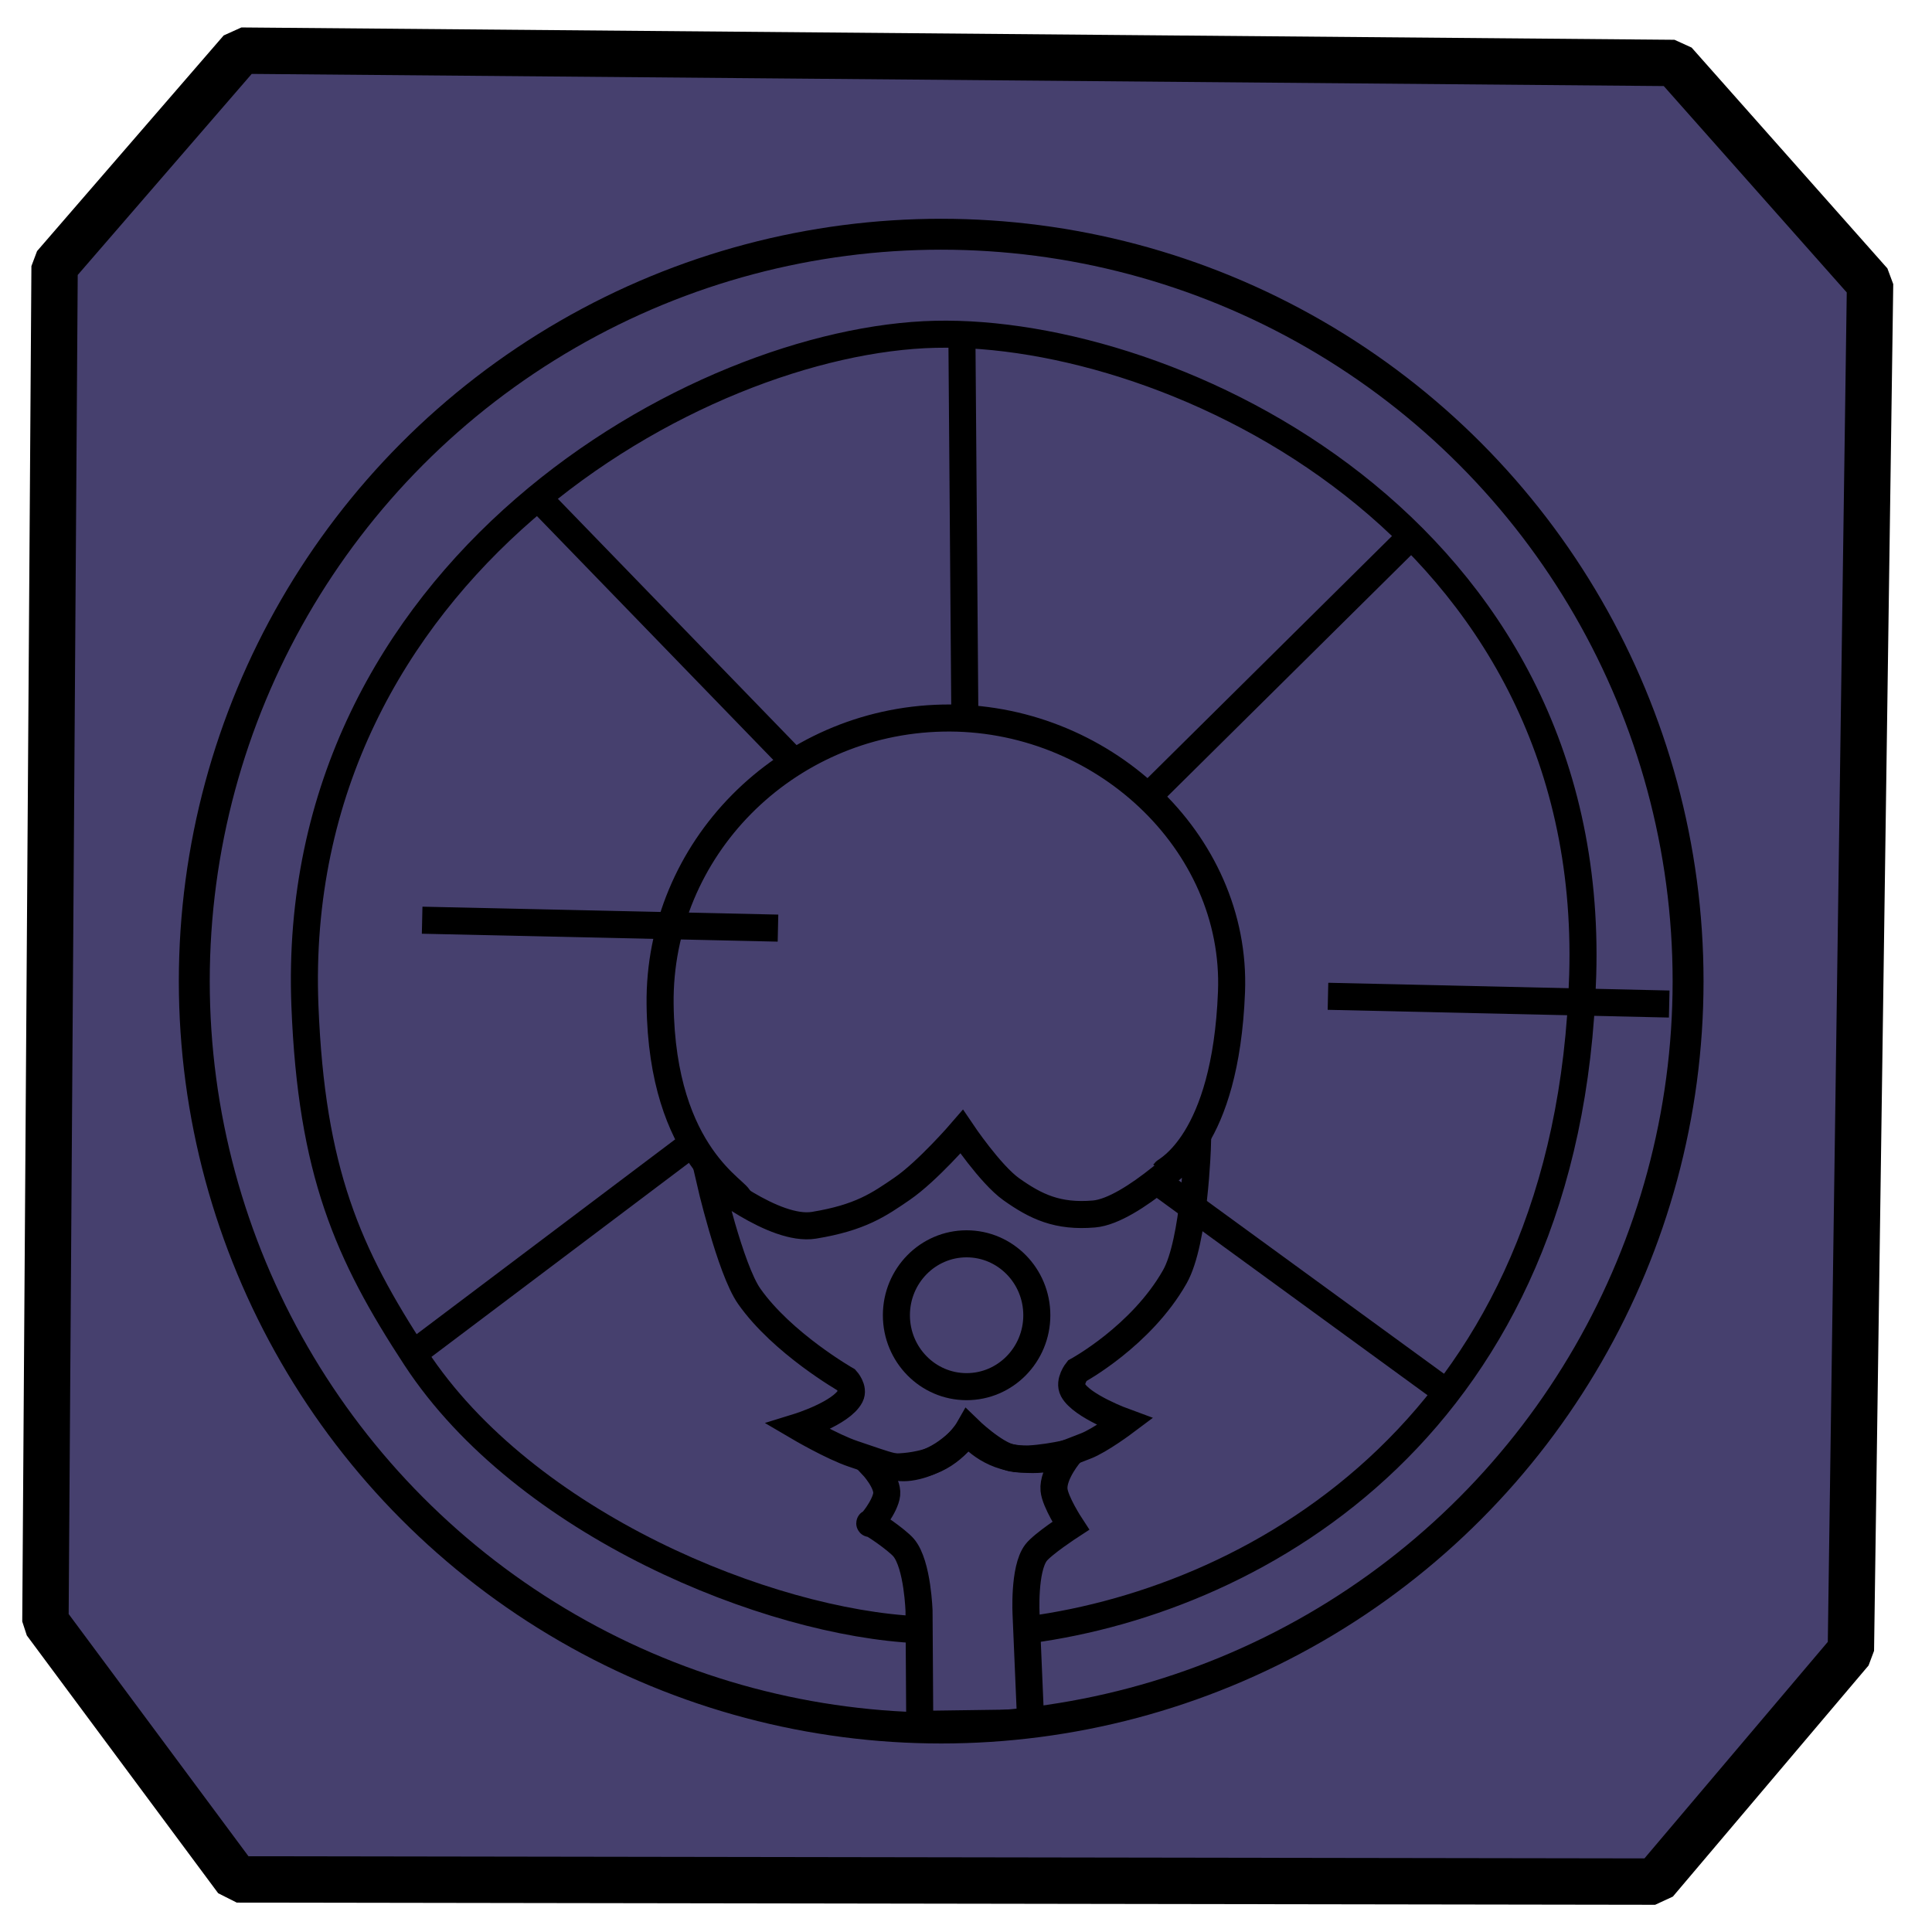<?xml version="1.0" encoding="utf-8"?>
<svg viewBox="0 0 500 500" xmlns="http://www.w3.org/2000/svg">
  <path style="stroke: rgb(0, 0, 0); stroke-miterlimit: 1; paint-order: fill; fill: rgb(70, 64, 110); stroke-width: 12px; transform-origin: 244.081px 252.286px;" d="M 11.982 71.714 L 59.597 15.337 L 430.463 14.079 L 481.81 70.614 L 481.089 424.323 L 431.167 484.733 L 64.137 488.571 L 13.819 422.462 L 11.982 71.714 Z" transform="matrix(1, 0.012, -0.012, 1, -0.02, -0.02)"/>
  <ellipse style="stroke: rgb(0, 0, 0); fill: rgba(216, 216, 216, 0); stroke-width: 8px;" cx="243.578" cy="253.916" rx="193.296" ry="193.296" transform="matrix(1, 0, 0, 1, 0, 0)"/>
  <ellipse style="stroke: rgb(0, 0, 0); fill: rgba(216, 216, 216, 0); stroke-width: 7px;" cx="250.157" cy="340.382" rx="18.17" ry="18.483" transform="matrix(1, 0, 0, 1, 0, 0)"/>
  <path d="M 238.032 446.262 C 238.032 446.262 237.845 416.187 237.845 416.813 C 237.845 417.439 237.568 404.908 233.856 400.522 C 232.165 398.524 225.094 393.606 225.094 394.232 C 225.094 394.858 229.15 389.871 229.48 386.713 C 229.81 383.555 225.721 379.195 225.721 379.195 C 225.721 379.195 232.132 380.582 239.505 378.568 C 246.878 376.554 250.665 369.906 250.665 369.906 C 250.665 369.906 257.16 376.233 261.765 377.315 C 266.604 378.452 277.132 375.927 277.132 375.927 C 277.132 375.927 272.393 381.348 272.78 385.579 C 273.065 388.699 277.099 394.859 277.099 394.859 C 277.099 394.859 269.836 399.59 268.116 401.851 C 264.874 406.112 265.558 417.99 265.558 417.99 L 266.744 445.864 L 238.032 446.262 Z" style="stroke: rgb(0, 0, 0); fill: rgba(216, 216, 216, 0); stroke-width: 7px;" transform="matrix(1, 0, 0, 1, 0, 0)"/>
  <path style="stroke: rgb(0, 0, 0); fill: rgba(216, 216, 216, 0); stroke-width: 7px;" d="M 250.341 370.645 C 250.46 370.611 245.471 377.401 237.191 379.392 C 232.269 380.575 230.163 379.378 220.851 376.275 C 215.346 374.441 206.554 369.269 206.554 369.269 C 206.554 369.269 217.746 365.809 220.078 361.284 C 221.069 359.361 219.009 357.106 219.009 357.106 C 219.009 357.106 202.493 347.694 193.903 335.485 C 188.967 328.47 183.578 305.012 183.578 305.012 C 183.578 305.012 200.324 318.79 210.656 317.097 C 222.647 315.132 227.447 311.772 233.445 307.661 C 240.057 303.13 248.882 292.885 248.882 292.885 C 248.882 292.885 256.309 303.93 261.712 307.768 C 268.083 312.295 273.711 314.985 283.134 314.177 C 293.073 313.325 309.904 296.35 309.904 296.35 C 309.904 296.35 309.181 321.353 304.048 330.421 C 295.339 345.806 278.752 354.77 278.752 354.77 C 278.752 354.77 276.525 357.531 277.683 359.725 C 279.887 363.9 291.107 367.999 291.107 367.999 C 291.107 367.999 284.687 372.813 280.986 374.224 C 275.292 376.394 271.385 378.517 262.991 377.441 C 254.597 376.365 250.828 370.645 250.341 370.645 Z" transform="matrix(1, 0, 0, 1, 0, 0)"/>
  <path d="M 194.152 312.54 C 194.912 310.587 174.303 301.561 174.303 261.55 C 174.303 221.539 207.406 189.104 248.241 189.104 C 289.076 189.104 324.134 222.563 322.179 261.55 C 320.224 300.537 304.659 307.251 304.281 307.789" style="stroke: rgb(0, 0, 0); fill: rgba(216, 216, 216, 0); stroke-width: 7px; transform-origin: 248.934px 253.022px;" transform="matrix(1, -0.021, 0.011, 1, -3.563, -3.283)"/>
  <g transform="matrix(1, 0, 0, 1, 0, 0)">
    <path d="M 237.635 421.771 C 198.883 420.013 135.872 394.539 107.596 351.389 C 89.952 324.463 80.61 303.144 78.915 260.363 C 74.451 147.704 180.511 87.931 242.043 86.514 C 303.575 85.097 413.011 136.348 409.605 252.334 C 406.199 368.32 326.097 413.742 266.454 421.771 M 106.964 350.313 L 178.491 296.413" style="stroke: rgb(0, 0, 0); fill: rgba(216, 216, 216, 0); stroke-width: 7px;"/>
    <path style="fill: rgb(216, 216, 216); stroke: rgb(0, 0, 0); transform-box: fill-box; transform-origin: 182.844% 539.692%; stroke-width: 7px;" d="M 79.848 248.159 L 171.95 249.104" transform="matrix(1, 0.012, -0.012, 1, 0, 0)"/>
    <path style="fill: rgb(216, 216, 216); stroke: rgb(0, 0, 0); transform-box: fill-box; transform-origin: 180.691% 175.215%; stroke-width: 7px;" d="M 131.331 139.054 L 196.038 204.234" transform="matrix(1, 0.012, -0.012, 1, 0, 0)"/>
    <path style="fill: rgb(216, 216, 216); stroke: rgb(0, 0, 0); transform-box: fill-box; transform-origin: 0% 168.325%; stroke-width: 7px;" d="M 239.907 87.036 L 241.854 185.725" transform="matrix(1, 0.012, -0.012, 1, 0, -0.016)"/>
    <path style="fill: rgb(216, 216, 216); stroke: rgb(0, 0, 0); transform-box: fill-box; transform-origin: -61.316% 180.976%; stroke-width: 7px;" d="M 289.085 198.566 L 355.682 131.024" transform="matrix(1, 0.012, -0.012, 1, 0, 0)"/>
    <path style="fill: rgb(216, 216, 216); stroke: rgb(0, 0, 0); transform-box: fill-box; transform-origin: -81.527% 440.168%; stroke-width: 7px;" d="M 320.258 249.104 L 408.581 250.048" transform="matrix(1, 0.012, -0.012, 1, 0, 0)"/>
    <path style="fill: rgb(216, 216, 216); stroke: rgb(0, 0, 0); transform-box: fill-box; transform-origin: -85.166% -87.226%; stroke-width: 7px;" d="M 309.394 297.753 L 381.187 348.763" transform="matrix(1, 0.012, -0.012, 1, 0, 0)"/>
  </g>
</svg>